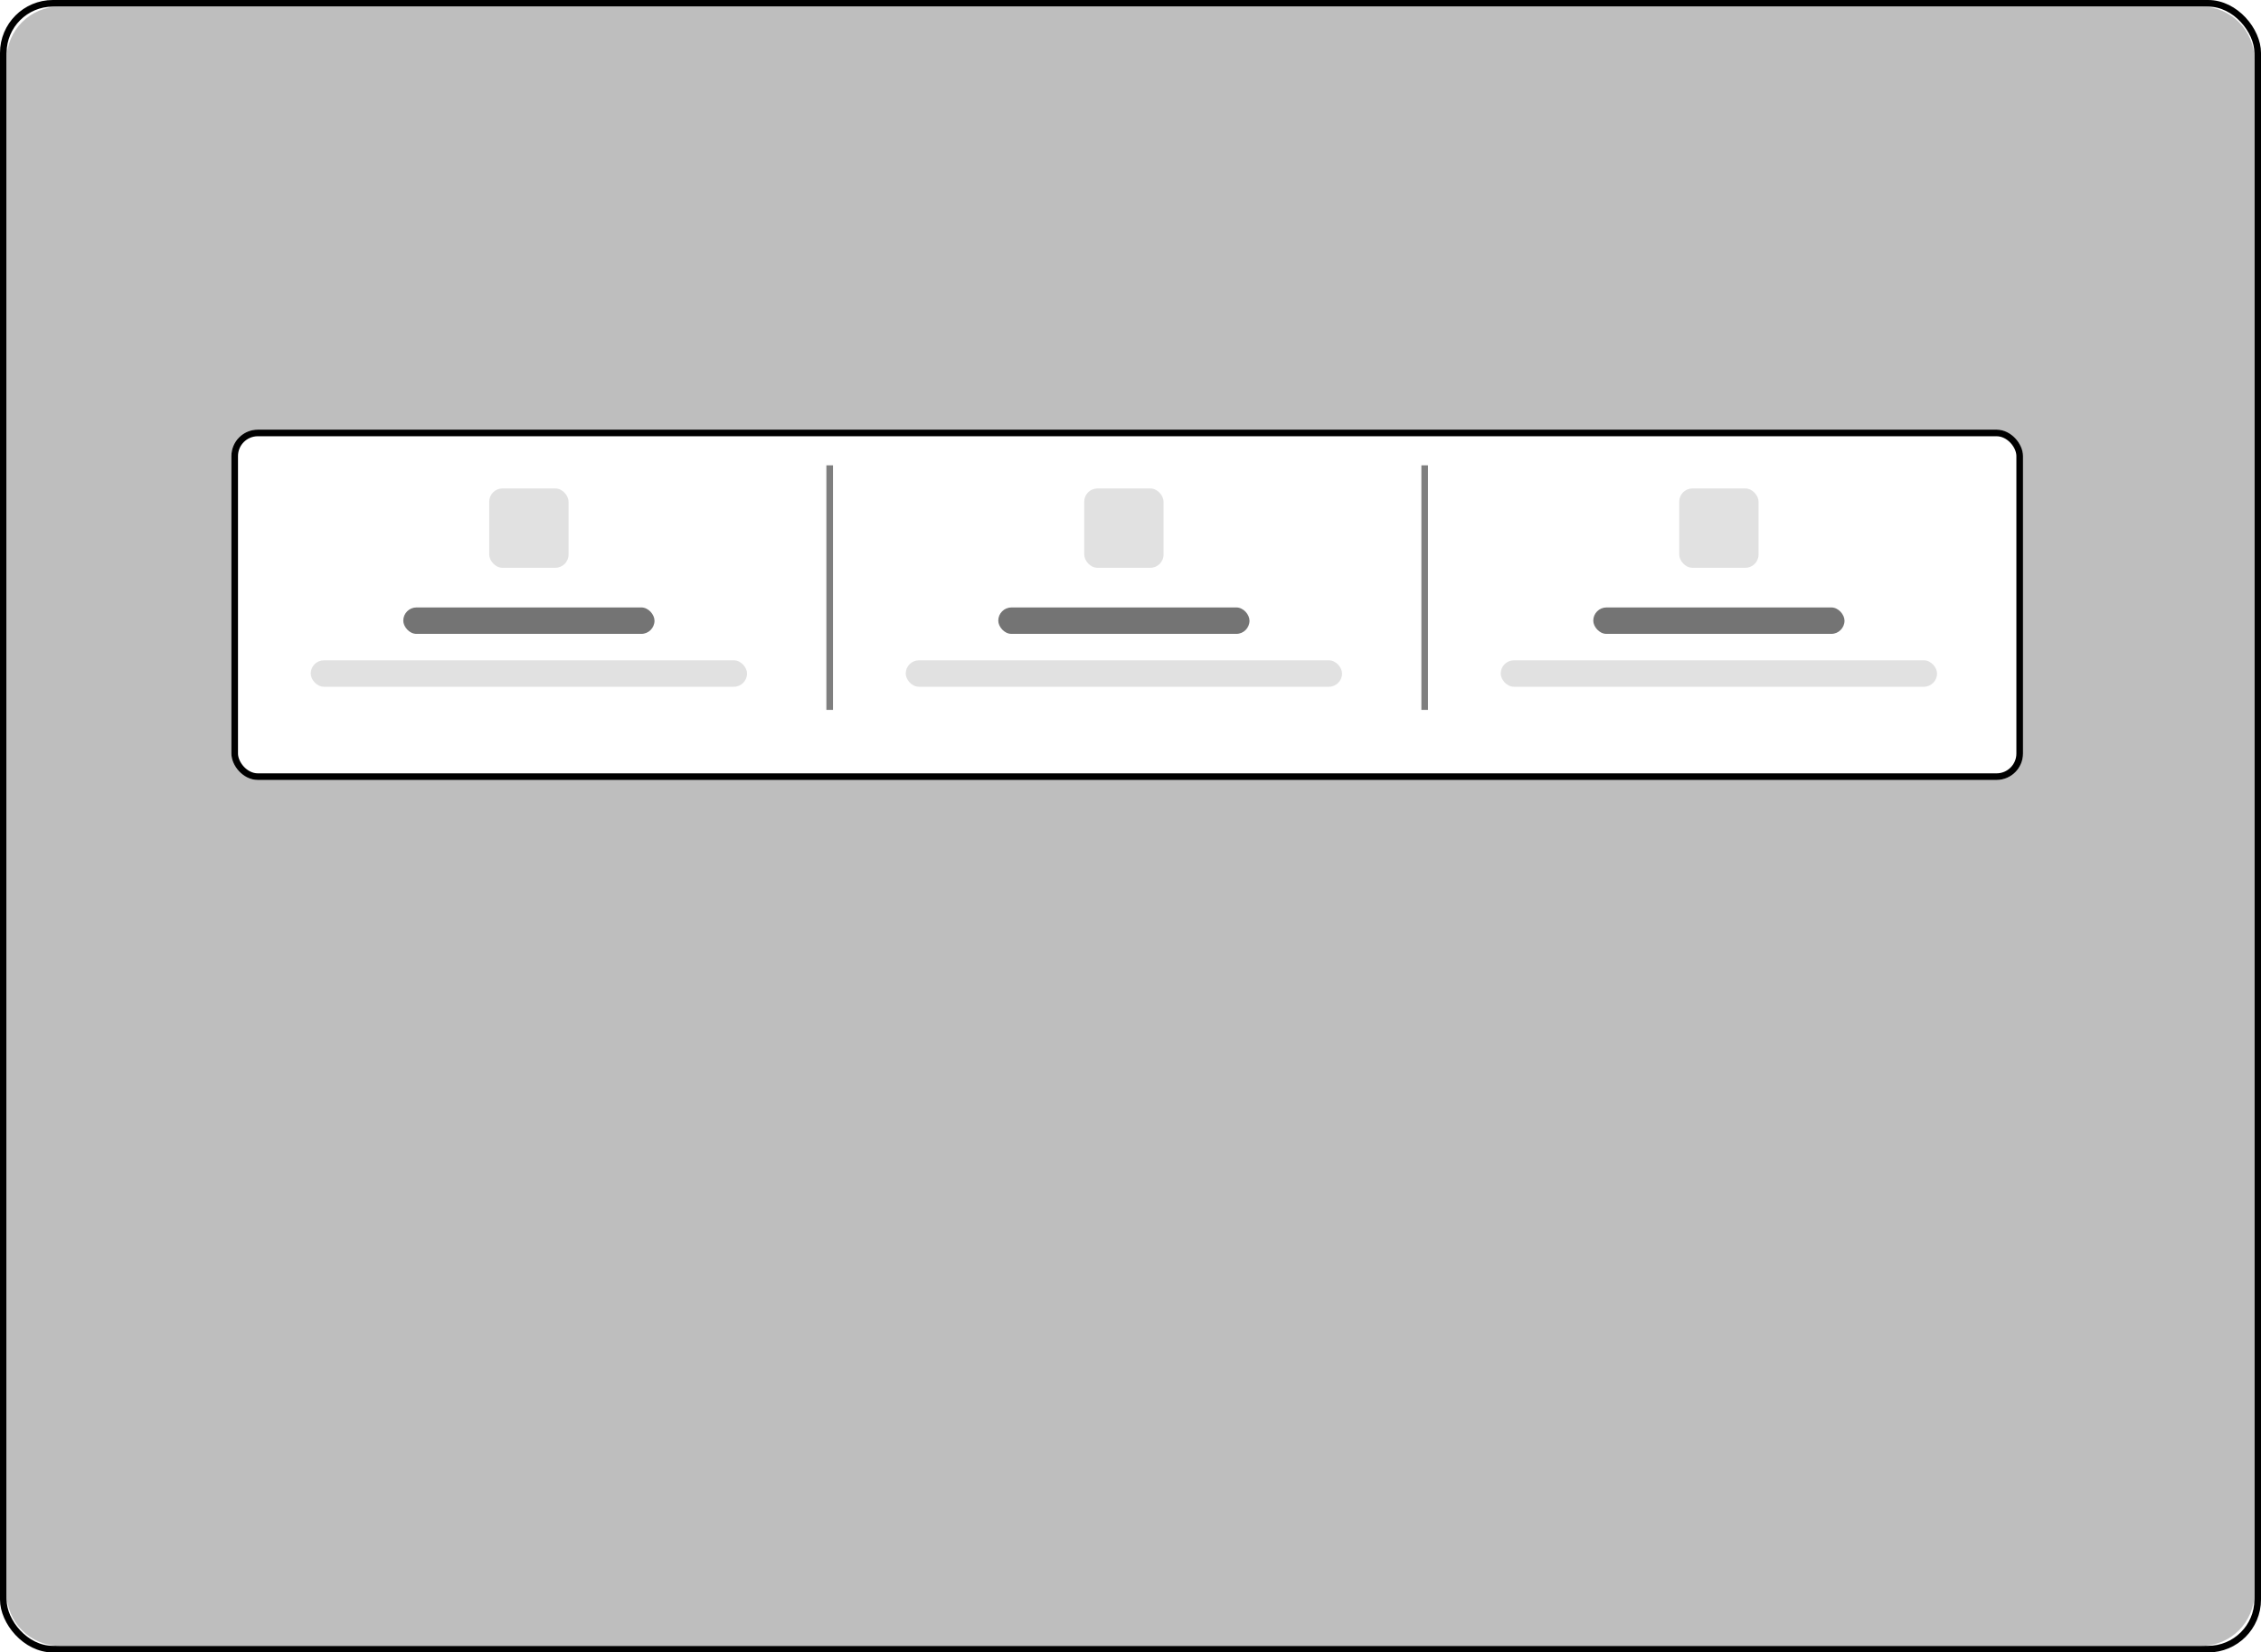 <svg width="100%" height="100%" viewBox="0 0 342 250" fill="none" xmlns="http://www.w3.org/2000/svg">
<rect x="0.5" y="0.5" width="341" height="249" rx="7.5" fill="white" stroke="black"/>
<path d="M1 9C1 4.582 4.582 1 9 1H333C337.418 1 341 4.582 341 9V241C341 245.418 337.418 249 333 249H9C4.582 249 1 245.418 1 241V9Z" fill="#BEBEBE"/>
<g filter="url(#filter0_d_27_694)">
<rect x="35" y="63" width="271" height="53" rx="4" fill="white"/>
<rect x="35.5" y="63.5" width="270" height="52" rx="3.5" stroke="black"/>
</g>
<rect x="74" y="73.9" width="12" height="12" rx="2" fill="#E1E1E1"/>
<rect x="61" y="91.9" width="38" height="4" rx="2" fill="#747474"/>
<rect x="47" y="99.9" width="66" height="4" rx="2" fill="#E1E1E1"/>
<line opacity="0.5" x1="125.5" y1="70.4" x2="125.5" y2="107.4" stroke="black"/>
<rect x="164" y="73.9" width="12" height="12" rx="2" fill="#E1E1E1"/>
<rect x="151" y="91.9" width="38" height="4" rx="2" fill="#747474"/>
<rect x="137" y="99.9" width="66" height="4" rx="2" fill="#E1E1E1"/>
<line opacity="0.5" x1="215.5" y1="70.4" x2="215.5" y2="107.4" stroke="black"/>
<rect x="254" y="73.9" width="12" height="12" rx="2" fill="#E1E1E1"/>
<rect x="241" y="91.9" width="38" height="4" rx="2" fill="#747474"/>
<rect x="227" y="99.9" width="66" height="4" rx="2" fill="#E1E1E1"/>
<defs>
<filter id="filter0_d_27_694" x="31" y="61" width="279" height="61" filterUnits="userSpaceOnUse" color-interpolation-filters="sRGB">
<feFlood flood-opacity="0" result="BackgroundImageFix"/>
<feColorMatrix in="SourceAlpha" type="matrix" values="0 0 0 0 0 0 0 0 0 0 0 0 0 0 0 0 0 0 127 0" result="hardAlpha"/>
<feOffset dy="2"/>
<feGaussianBlur stdDeviation="2"/>
<feComposite in2="hardAlpha" operator="out"/>
<feColorMatrix type="matrix" values="0 0 0 0 0 0 0 0 0 0 0 0 0 0 0 0 0 0 0.05 0"/>
<feBlend mode="normal" in2="BackgroundImageFix" result="effect1_dropShadow_27_694"/>
<feBlend mode="normal" in="SourceGraphic" in2="effect1_dropShadow_27_694" result="shape"/>
</filter>
</defs>
</svg>
